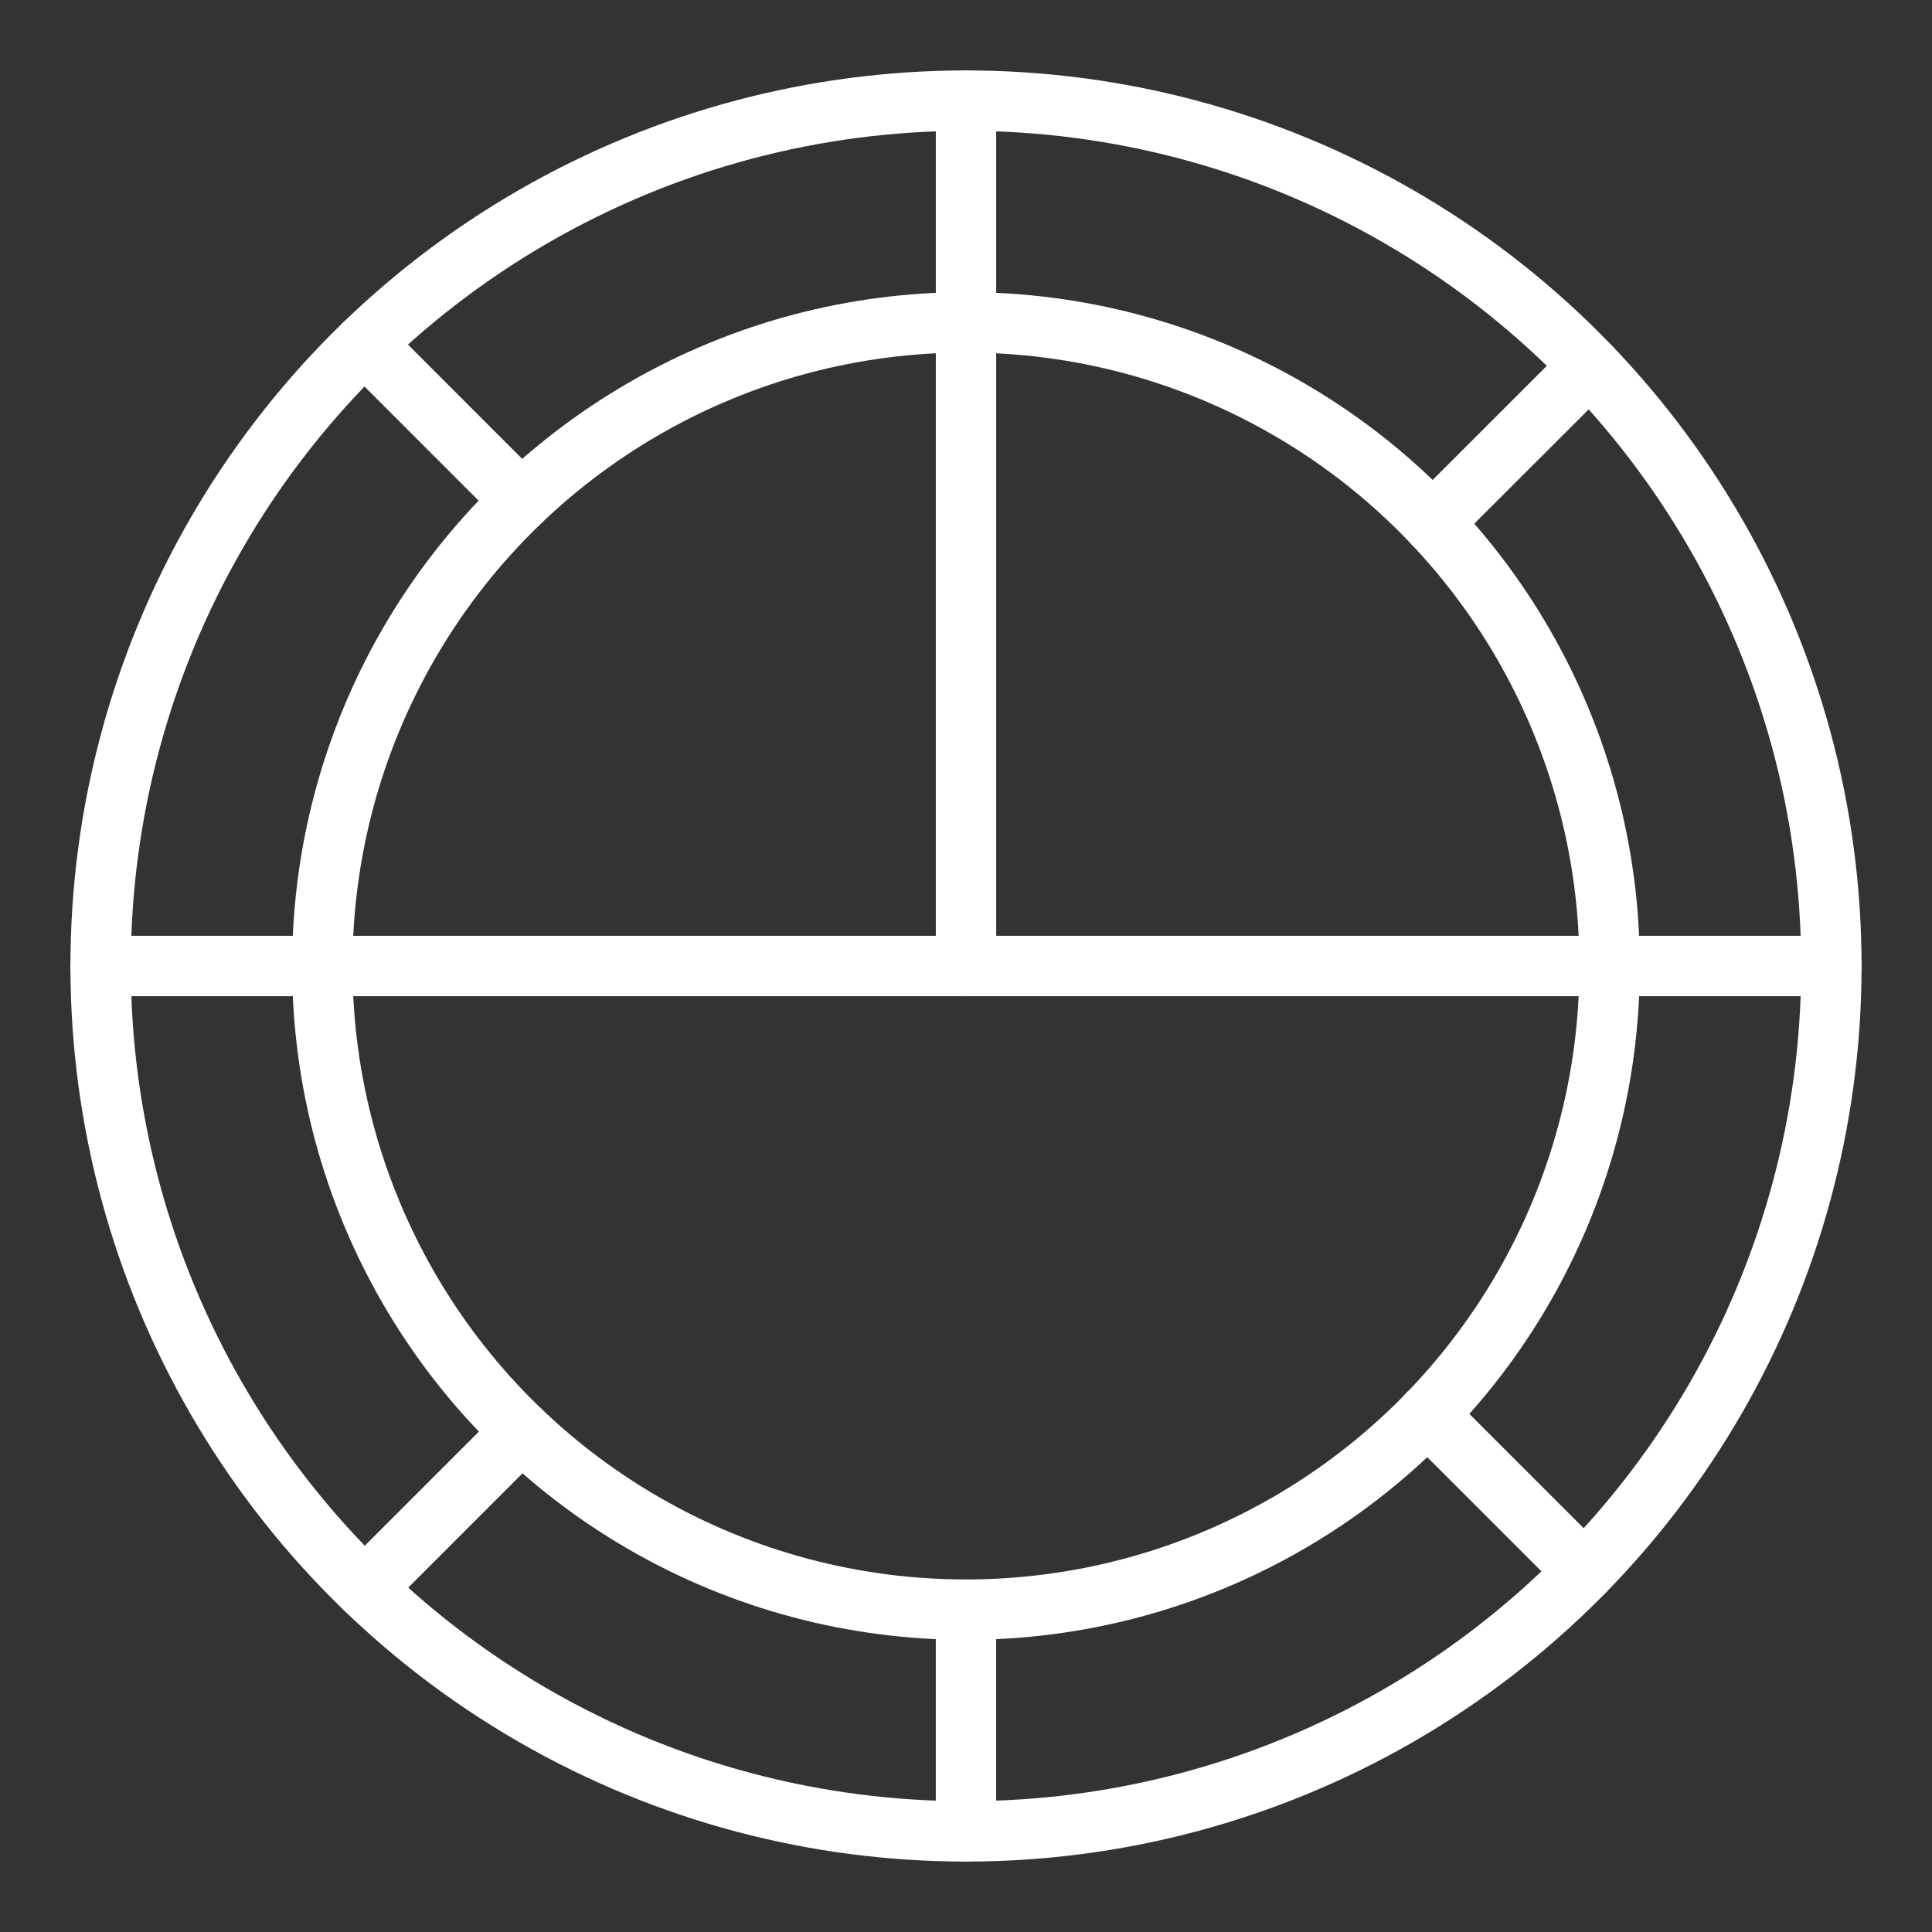 <ns0:svg xmlns:ns0="http://www.w3.org/2000/svg" viewBox="0 0 48 48" style="stroke-width:1.5px"><ns0:rect x="0" y="0" width="48" height="48" fill="#333333" stroke="none"/><ns0:defs style="stroke-width:1.5px"><ns0:style style="stroke-width:1.5px">.a{fill:none;stroke:#fff;stroke-linecap:round;stroke-linejoin:round;}</ns0:style></ns0:defs><ns0:circle class="a" cx="24" cy="24" r="21.5" style="stroke-width:1.5px" /><ns0:line class="a" x1="24" y1="2.5" x2="24" y2="8.008" style="stroke-width:1.5px" /><ns0:line class="a" x1="9.056" y1="8.542" x2="12.95" y2="12.437" style="stroke-width:1.5px" /><ns0:line class="a" x1="39.488" y1="9.092" x2="35.592" y2="12.986" style="stroke-width:1.5px" /><ns0:circle class="a" cx="23.999" cy="24" r="15.991" style="stroke-width:1.5px" /><ns0:line class="a" x1="24" y1="8.008" x2="24" y2="24" style="stroke-width:1.5px" /><ns0:line class="a" x1="39.993" y1="24" x2="8.008" y2="24" style="stroke-width:1.5px" /><ns0:line class="a" x1="2.5" y1="24" x2="8.008" y2="24" style="stroke-width:1.5px" /><ns0:line class="a" x1="39.985" y1="24" x2="45.5" y2="24" style="stroke-width:1.5px" /><ns0:line class="a" x1="12.958" y1="35.568" x2="9.063" y2="39.463" style="stroke-width:1.5px" /><ns0:line class="a" x1="35.461" y1="35.144" x2="39.361" y2="39.043" style="stroke-width:1.5px" /><ns0:line class="a" x1="23.999" y1="39.992" x2="23.999" y2="45.5" style="stroke-width:1.5px" /></ns0:svg>